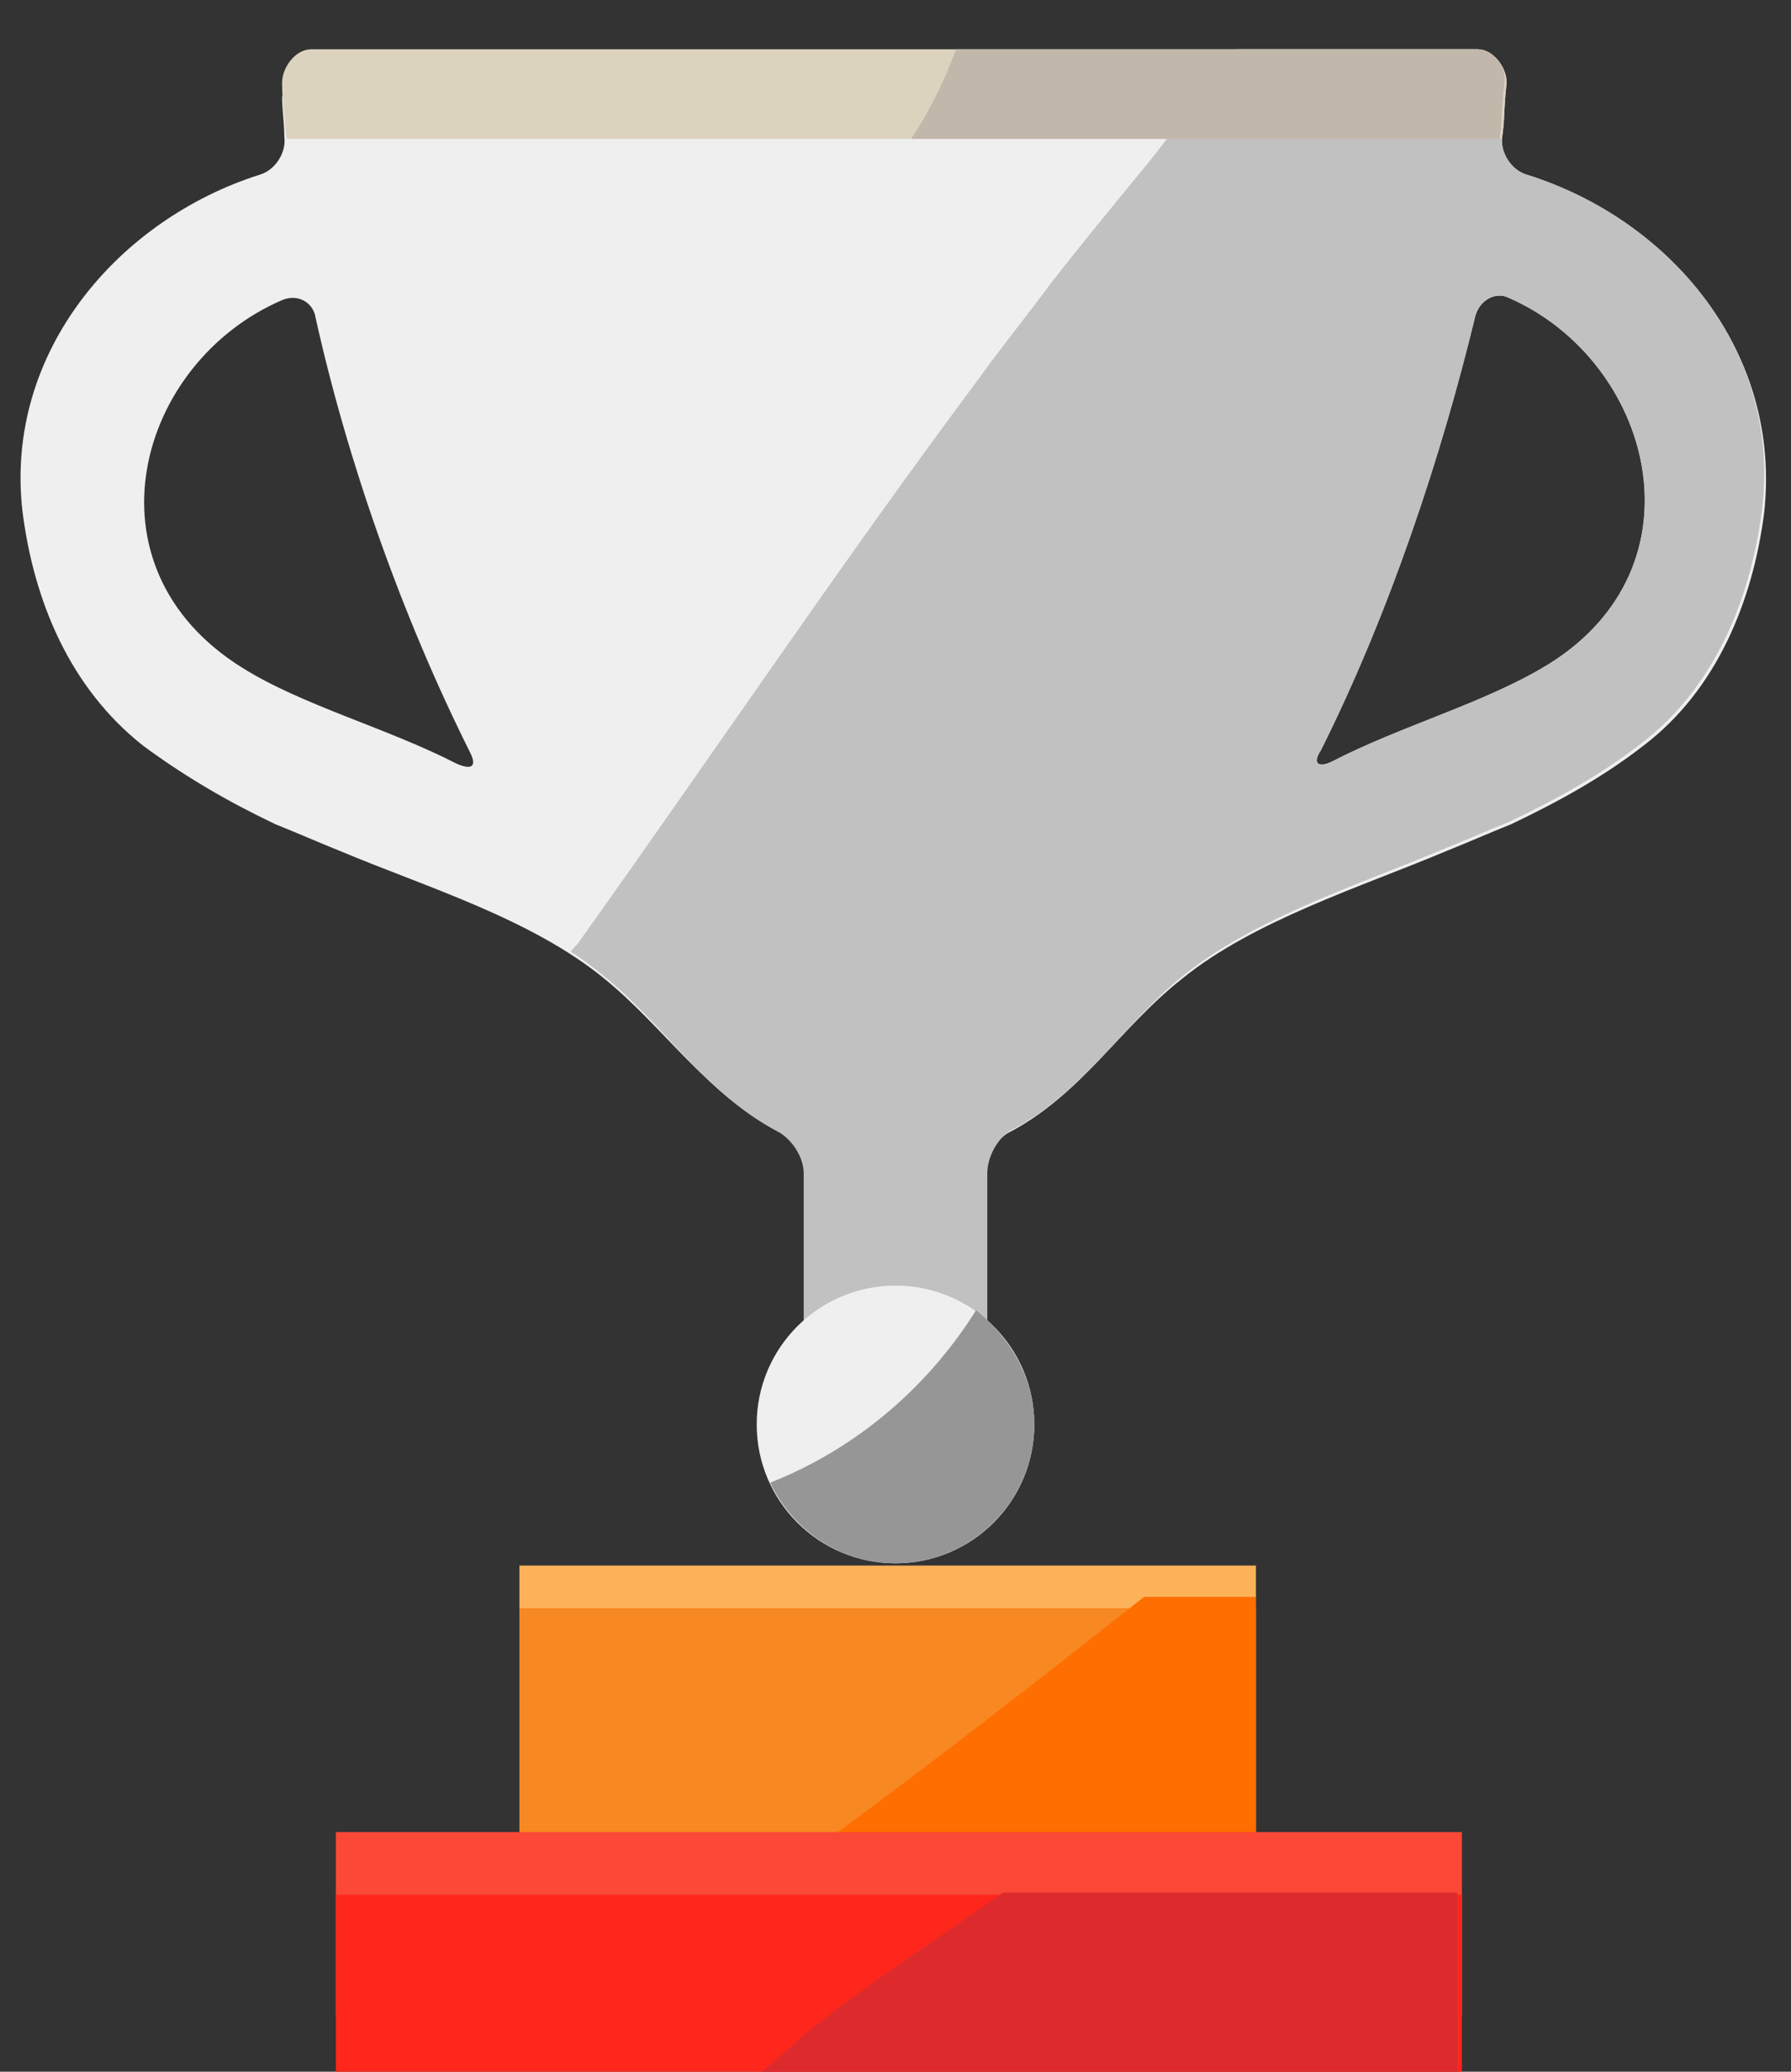 <?xml version="1.0" encoding="utf-8"?>
<!-- Generator: Adobe Illustrator 21.0.0, SVG Export Plug-In . SVG Version: 6.00 Build 0)  -->
<svg version="1.1" id="Layer_1" xmlns="http://www.w3.org/2000/svg" xmlns:xlink="http://www.w3.org/1999/xlink" x="0px" y="0px"
	 viewBox="0 0 80 92.5" style="enable-background:new 0 0 80 92.5;" xml:space="preserve">
<rect x="0" y="0" width="80" height="92.5" fill="#333333" stroke="none"/>
<style type="text/css">
	.st0{fill:#FDB25A;}
	.st1{fill:#F88821;}
	.st2{fill:#FF6E00;}
	.st3{fill:#FB4837;}
	.st4{fill:#FF271C;}
	.st5{fill:#DD2B2D;}
	.st6{fill:#EFEFEF;}
	.st7{fill:#C1C1C1;}
	.st8{fill:#DCD3BF;}
	.st9{fill:#C1B7AB;}
	.st10{fill:#969696;}
</style>
<g>
	<rect x="23.2" y="69.9" class="st0" width="32.9" height="12.8"/>
	<rect x="23.2" y="71.8" class="st1" width="32.9" height="12.8"/>
	<path class="st2" d="M33.7,84.5h22.4V71.3h-5C45.4,75.8,39.6,80.3,33.7,84.5z"/>
	<rect x="15" y="81.8" class="st3" width="50.3" height="8.2"/>
	<rect x="15" y="84.6" class="st4" width="50.3" height="8.2"/>
	<path class="st5" d="M39.6,88.1c-0.7,0.5-1.4,1-2.1,1.5c-0.5,0.4-1,0.8-1.4,1.1c-0.8,0.7-1.6,1.4-2.4,2.1h31.4v-8.3H44.8
		C43.1,85.7,41.3,86.9,39.6,88.1z"/>
</g>
<path class="st6" d="M68.2,7.8c-0.7-0.2-1.2-1-1.1-1.7c0.1-0.6,0.1-1.2,0.1-1.8H12.6c0,0.6,0.1,1.2,0.1,1.8c0.1,0.7-0.4,1.5-1.1,1.7
	c-6.3,2-11.4,7.9-10.6,15c0.5,4,2.1,7.9,5.4,10.5c1.9,1.4,3.8,2.5,5.9,3.5c1,0.4,1.9,0.8,2.9,1.2c3.8,1.6,8.5,3,11.8,5.7
	c2.7,2.2,4.6,5.2,7.9,6.9c0.6,0.3,1.4,1.1,1.4,1.9v8.1h7.5v-8.1c0-0.7,0.6-1.5,1.2-1.9c3.3-1.7,5-4.7,7.8-6.9
	c3.2-2.6,8-4.1,11.8-5.7c1-0.4,1.9-0.8,2.9-1.2c2.1-1,4.1-2.1,5.9-3.5c3.3-2.5,4.9-6.5,5.4-10.4C79.6,15.7,74.6,9.8,68.2,7.8z
	 M20.4,34.1c-3.1-1.6-6.9-2.6-9.6-4.3c-7.2-4.5-4.7-13.6,1.8-16.4c0.7-0.3,1.4,0.1,1.5,0.8c1.4,6.3,3.8,13.2,6.9,19.4
	C21.3,34.2,21.1,34.4,20.4,34.1z M69.1,29.7c-2.8,1.7-6.5,2.7-9.6,4.3c-0.6,0.3-0.9,0.1-0.5-0.5c3.1-6.2,5.4-13.2,6.9-19.4
	c0.2-0.7,0.9-1.1,1.5-0.8C73.8,16.1,76.3,25.3,69.1,29.7z"/>
<path class="st7" d="M68.2,7.8c-0.7-0.2-1.2-1-1.1-1.7c0.1-0.8,0.1-1.6,0.2-2.4c0-0.7-0.6-1.5-1.3-1.5H55.3C55,2.5,54.8,2.8,54.6,3
	c-0.5,0.7-0.8,1-0.8,1c-0.5,0.6-0.9,1.2-1.4,1.8C52,6.4,51.5,7,51.1,7.5c-1.4,1.7-2.8,3.4-4.2,5.2c-0.5,0.7-2.7,3.5-3.1,4.1
	C37.6,25.1,31.9,33.6,25.9,42c-0.1,0.2-0.3,0.3-0.4,0.5c0.5,0.3,1,0.7,1.5,1.1c2.7,2.2,4.5,5.2,7.7,6.9c0.6,0.3,1.2,1.1,1.2,1.9v8.2
	l0,0h7.9h0.3v-8.2c0-0.7,0.4-1.5,1-1.9c3.3-1.7,5-4.7,7.7-6.9c3.2-2.6,7.9-4.1,11.7-5.7c1-0.4,1.9-0.8,2.9-1.2
	c2.1-1,4.1-2.1,5.9-3.5c3.3-2.5,4.9-6.5,5.4-10.4C79.6,15.7,74.6,9.8,68.2,7.8z M69.1,29.7c-2.8,1.7-6.5,2.7-9.6,4.3
	c-0.6,0.3-0.9,0.1-0.5-0.5c3.1-6.2,5.4-13.2,6.9-19.4c0.2-0.7,0.9-1.1,1.5-0.8C73.8,16.1,76.3,25.3,69.1,29.7z"/>
<path class="st8" d="M12.8,6.2h54.3V6.1c0.1-0.8,0.1-1.6,0.2-2.4c0-0.7-0.6-1.5-1.3-1.5H13.9c-0.7,0-1.3,0.8-1.3,1.5
	S12.7,5.3,12.8,6.2C12.8,6.1,12.8,6.2,12.8,6.2z"/>
<path class="st9" d="M66,2.2H42.7c-0.5,1.4-1.2,2.8-2,4H67V6.1c0.1-0.8,0.1-1.6,0.2-2.4C67.3,3,66.7,2.2,66,2.2z"/>
<circle class="st6" cx="40" cy="63.6" r="6.2"/>
<path class="st10" d="M43.6,58.5c-2.2,3.5-5.4,6.2-9.2,7.7c1,2.1,3.1,3.6,5.6,3.6c3.4,0,6.2-2.8,6.2-6.2
	C46.2,61.5,45.1,59.7,43.6,58.5z"/>
</svg>
